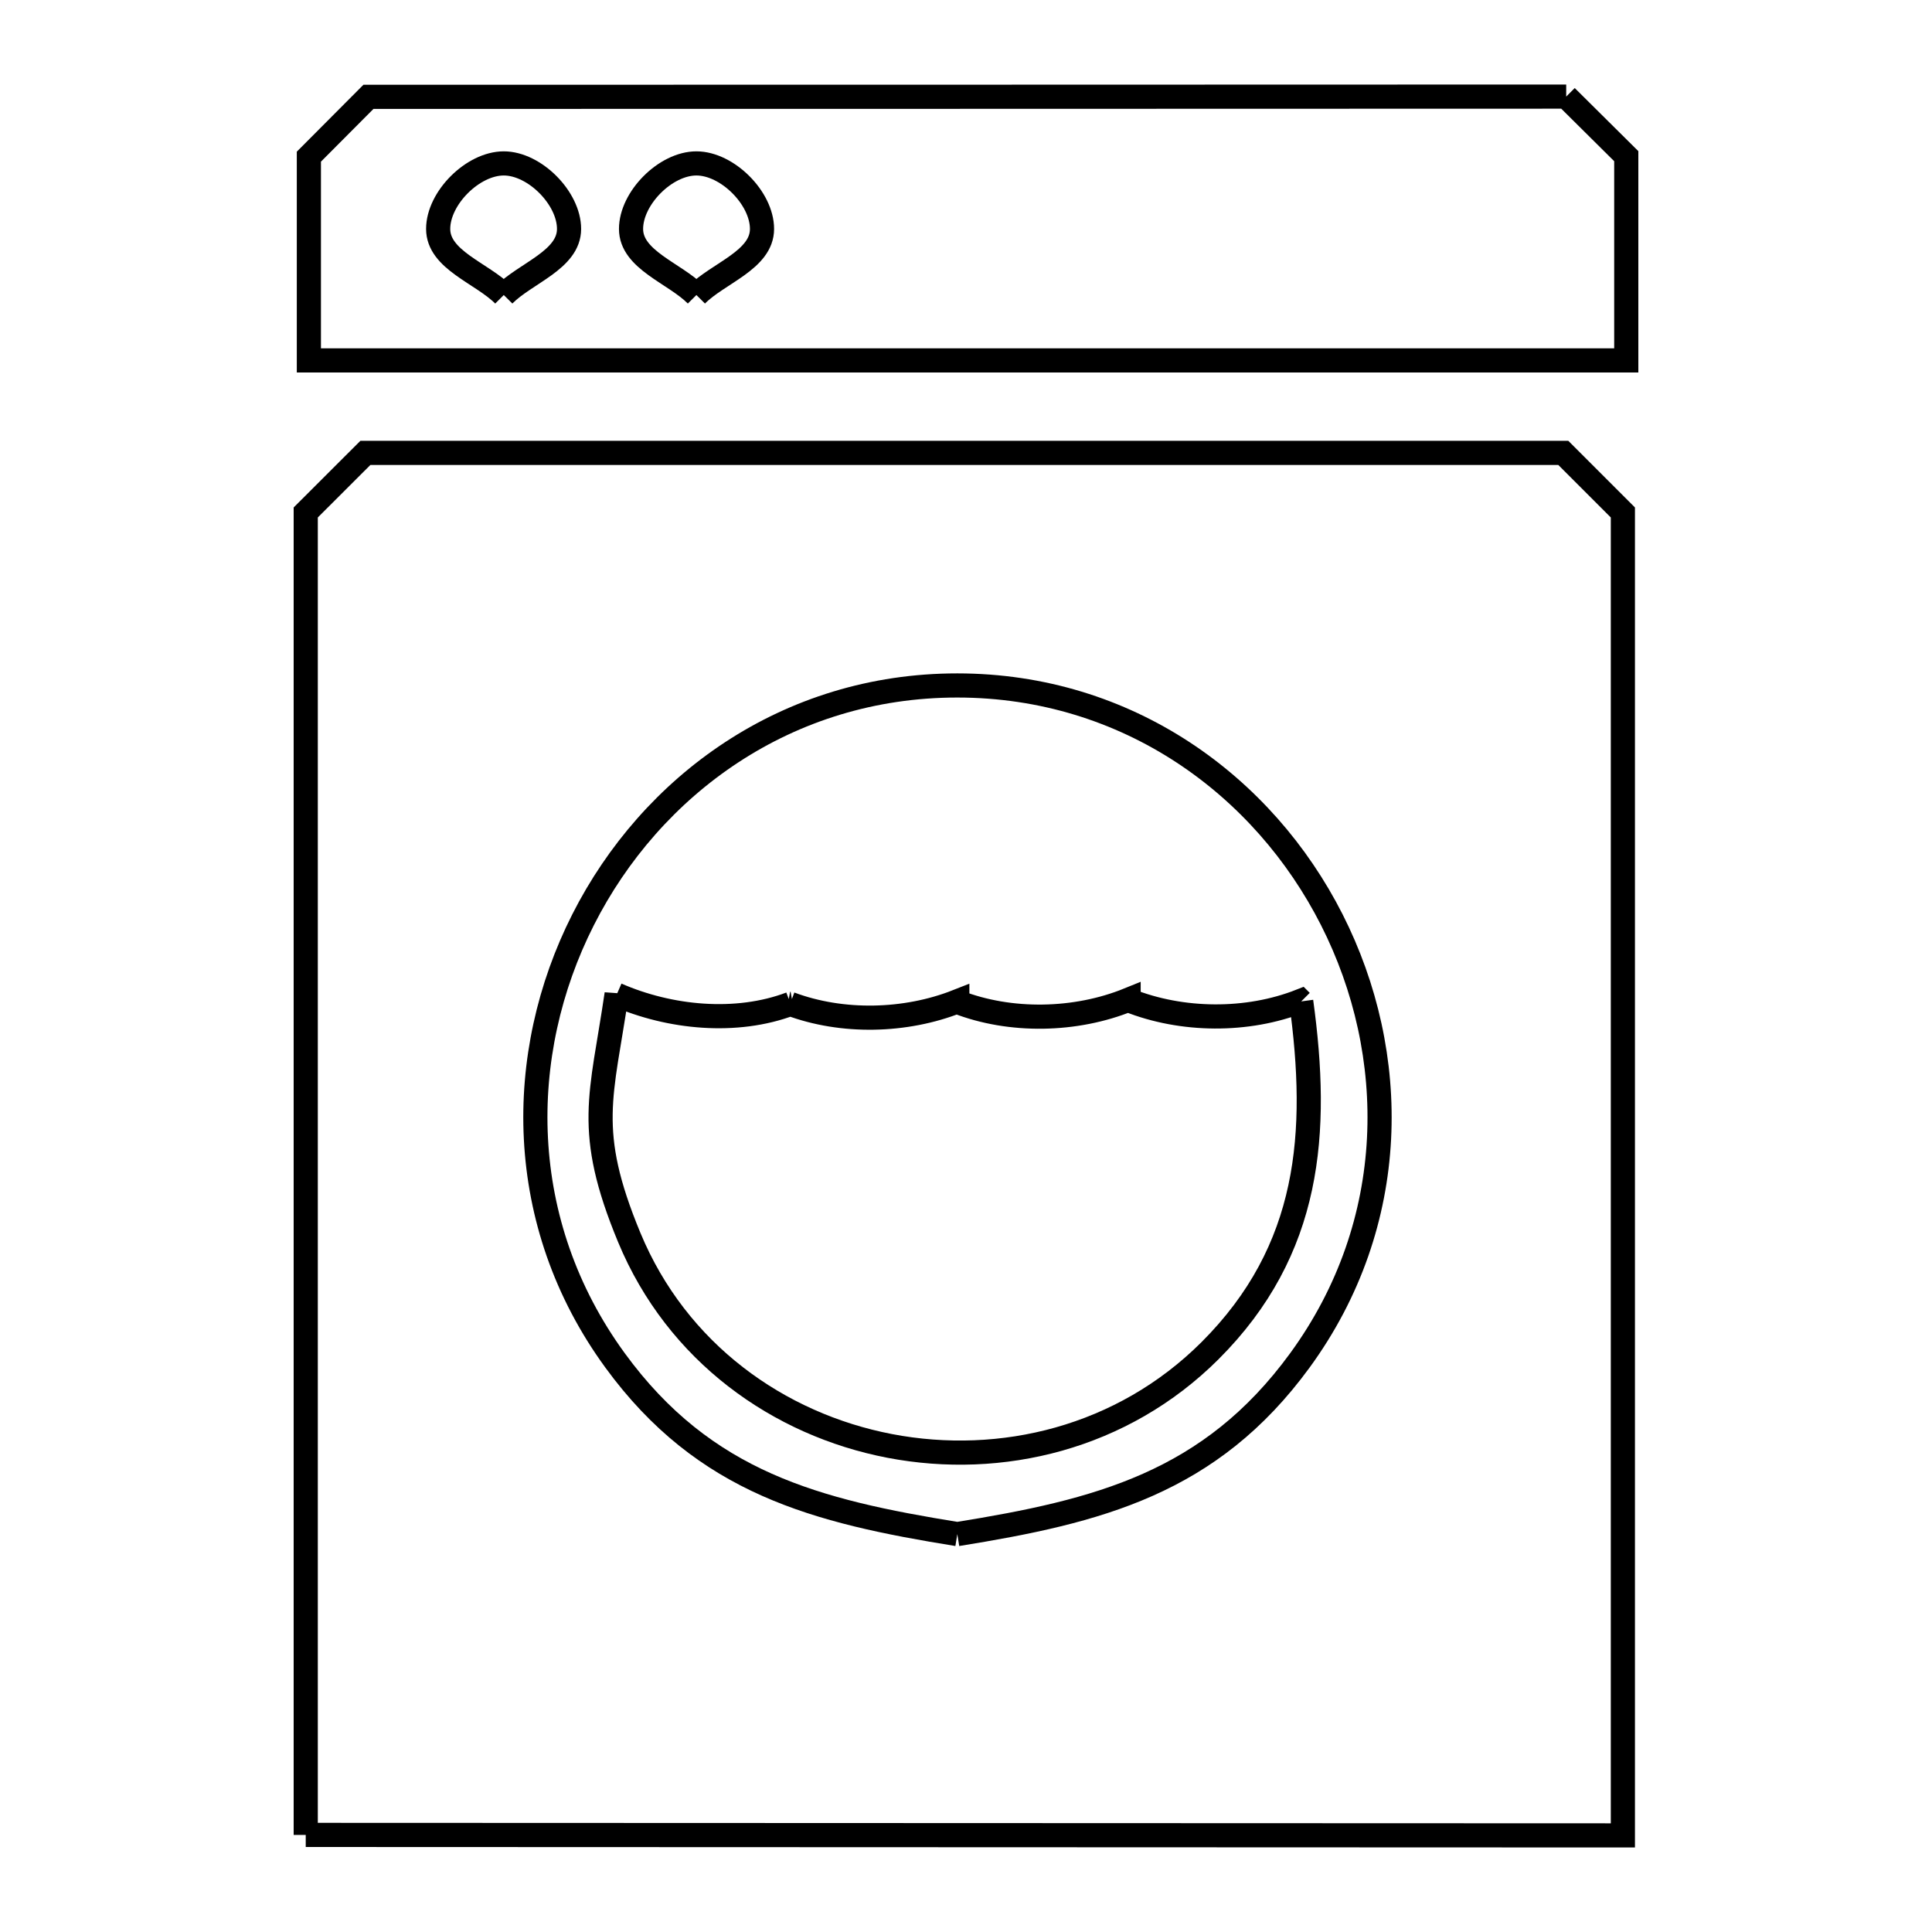 <svg xmlns="http://www.w3.org/2000/svg" viewBox="0.0 0.0 24.0 24.0" height="200px" width="200px"><path fill="none" stroke="black" stroke-width=".3" stroke-opacity="1.0"  filling="0" d="M19.456 1.2 L19.456 1.2 C19.704 1.447 19.953 1.693 20.202 1.94 L20.202 4.477 L14.747 4.477 L9.292 4.477 L3.837 4.477 L3.837 1.946 C4.084 1.698 4.33 1.451 4.577 1.203 L12.016 1.202 L19.456 1.2"></path>
<path fill="none" stroke="black" stroke-width=".3" stroke-opacity="1.0"  filling="0" d="M6.258 3.665 L6.258 3.665 C5.986 3.392 5.443 3.23 5.443 2.844 C5.443 2.46 5.874 2.03 6.258 2.03 C6.641 2.03 7.069 2.461 7.069 2.844 C7.069 3.229 6.528 3.392 6.258 3.665 L6.258 3.665"></path>
<path fill="none" stroke="black" stroke-width=".3" stroke-opacity="1.0"  filling="0" d="M8.651 3.665 L8.651 3.665 C8.38 3.392 7.839 3.229 7.839 2.844 C7.839 2.461 8.267 2.03 8.651 2.03 C9.035 2.03 9.466 2.46 9.466 2.844 C9.466 3.23 8.922 3.392 8.651 3.665 L8.651 3.665"></path>
<path fill="none" stroke="black" stroke-width=".3" stroke-opacity="1.0"  filling="0" d="M16.164 12.44 L16.164 12.44 C16.388 14.07 16.285 15.527 15.031 16.779 C13.944 17.864 12.437 18.227 11.053 17.962 C9.67 17.696 8.41 16.802 7.817 15.373 C7.263 14.036 7.474 13.619 7.66 12.348 L7.66 12.356 C8.321 12.645 9.146 12.725 9.821 12.47 L9.815 12.47 C10.464 12.713 11.248 12.694 11.892 12.44 L11.892 12.446 C12.553 12.703 13.363 12.686 14.02 12.419 L14.02 12.425 C14.682 12.689 15.495 12.696 16.158 12.434 L16.164 12.44"></path>
<path fill="none" stroke="black" stroke-width=".3" stroke-opacity="1.0"  filling="0" d="M11.892 19.057 L11.892 19.057 C10.142 18.775 8.753 18.424 7.641 16.9 C6.394 15.191 6.398 13.095 7.243 11.426 C8.088 9.757 9.775 8.515 11.892 8.515 C14.01 8.516 15.698 9.757 16.544 11.425 C17.39 13.094 17.395 15.19 16.147 16.9 C15.034 18.425 13.643 18.775 11.892 19.057 L11.892 19.057"></path>
<path fill="none" stroke="black" stroke-width=".3" stroke-opacity="1.0"  filling="0" d="M3.798 22.794 L3.798 17.318 L3.798 11.842 L3.798 6.366 C4.045 6.119 4.292 5.873 4.539 5.626 L11.979 5.626 L19.42 5.626 C19.667 5.873 19.913 6.119 20.16 6.366 L20.16 11.844 L20.16 17.322 L20.16 22.8 L14.706 22.798 L9.252 22.796 L3.798 22.794"></path></svg>